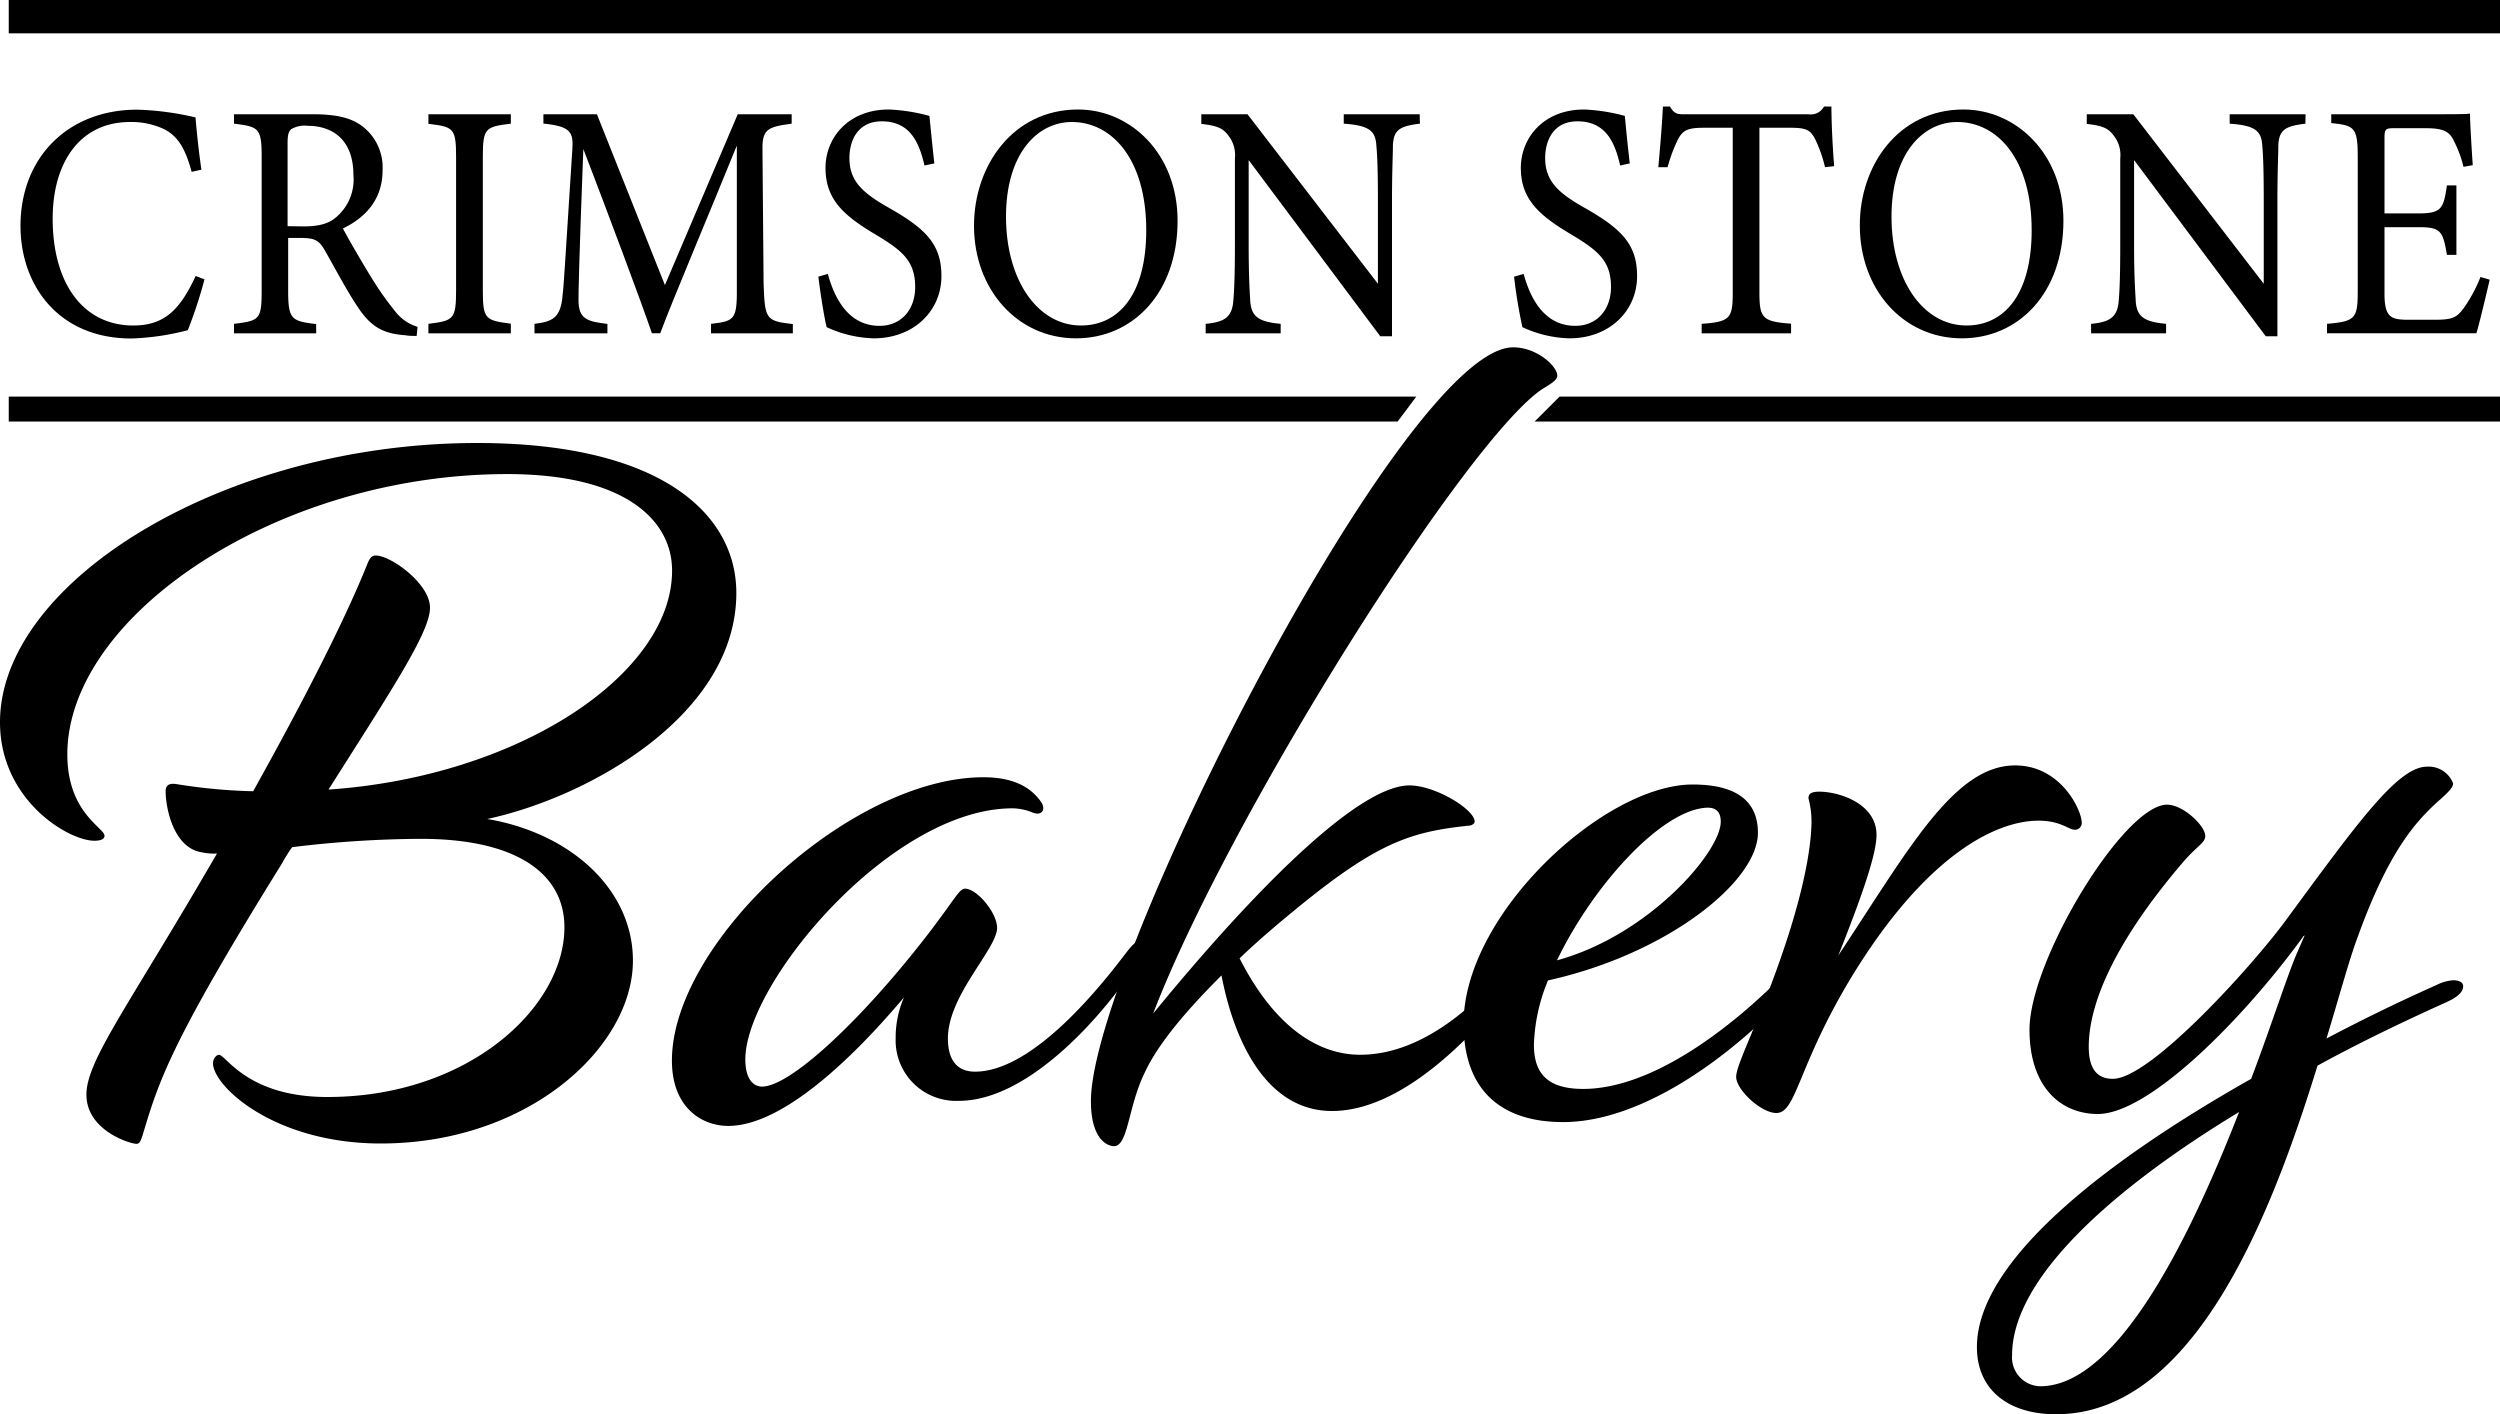 <svg xmlns="http://www.w3.org/2000/svg" viewBox="0 0 300 169.73"><defs><style>.cls-1{fill:none;stroke:#000;stroke-miterlimit:10;stroke-width:4px;}</style></defs><g id="Layer_2" data-name="Layer 2"><g id="Layer_1-2" data-name="Layer 1"><g id="logo_300"><path d="M24.54,33.52a55.66,55.66,0,0,1-2,6.1,30.32,30.32,0,0,1-6.76,1c-8.81,0-13.32-6.43-13.32-13.51,0-8.24,5.72-13.95,14-13.95a34.62,34.62,0,0,1,7,.93c.15,1.82.41,4.25.71,6.27L23,20.62c-.74-2.7-1.62-4.36-3.5-5.21a9.28,9.28,0,0,0-3.88-.77c-6.09,0-9.3,4.93-9.3,11.6,0,7.81,3.69,12.82,9.67,12.82,3.76,0,5.61-1.9,7.49-5.94Z"/><path d="M50,40.31c-.48,0-.89,0-1.37-.08-2.69-.2-4.13-1-5.76-3.48-1.36-2.06-2.69-4.6-3.87-6.67-.74-1.29-1.22-1.53-3.1-1.53H34.58v6.34c0,3.44.4,3.64,3.36,4V40H28.08V38.86c3.07-.37,3.32-.53,3.32-4V18.76c0-3.43-.4-3.55-3.32-3.92V13.71h9.41c2.7,0,4.51.36,5.91,1.38a6.22,6.22,0,0,1,2.51,5.33c0,3.48-2,5.66-4.76,7,.66,1.25,2.25,4,3.35,5.78a37.3,37.3,0,0,0,2.92,4.16,5.3,5.3,0,0,0,2.69,1.86ZM36.35,27.17c1.92,0,3.14-.32,4.06-1.17a5.91,5.91,0,0,0,2-5c0-4.33-2.62-5.9-5.46-5.9a3.18,3.18,0,0,0-2,.4c-.33.28-.44.69-.44,1.74v9.9Z"/><path d="M51.41,40V38.86c3-.37,3.32-.53,3.32-4v-16c0-3.48-.29-3.64-3.32-4V13.71H61.3v1.13c-3.06.37-3.36.53-3.36,4v16c0,3.48.3,3.6,3.36,4V40Z"/><path d="M85.32,40V38.86c3-.33,3.14-.57,3.1-4.89l0-16.5c-3,7.4-7.9,19-9.19,22.52h-1c-1.25-3.68-5.42-14.8-8.23-22.11C69.46,32,69.42,35.22,69.42,36c0,2.26,1,2.58,3.47,2.87V40H64.14V38.86c2.14-.25,3-.73,3.32-2.91.22-1.78.26-3.24,1.22-18,.15-2.11-.22-2.79-3.47-3.12V13.71h6.42l8.16,20.5,8.74-20.5H95v1.13c-3.17.41-3.58.77-3.5,3.6L91.63,34c.15,4.32.26,4.52,3.51,4.89V40Z"/><path d="M110.94,19.86c-.63-2.67-1.66-5.3-5.13-5.3-2.88,0-3.88,2.3-3.88,4.41,0,2.79,1.63,4.2,4.69,5.94,4.43,2.51,6.35,4.37,6.35,8.21,0,4.24-3.36,7.48-8.12,7.48a14.28,14.28,0,0,1-5.65-1.34c-.29-1.13-.73-3.88-1-6.06l1.14-.33c.74,2.71,2.36,6.23,6.2,6.23,2.66,0,4.28-2,4.28-4.65,0-3.11-1.51-4.37-4.76-6.31-3.87-2.3-6-4.24-6-8,0-3.6,2.73-7,7.6-7a21.69,21.69,0,0,1,4.87.77c.15,1.46.3,3.08.59,5.7Z"/><path d="M129.36,13.14c6.31,0,11.95,5.3,11.95,13.35,0,8.69-5.39,14.11-12.18,14.11-7.08,0-12.25-5.91-12.25-13.51C116.88,19.86,121.57,13.14,129.36,13.14Zm-.74,1.5c-4.14,0-7.9,3.8-7.9,11.36s3.76,13.06,9,13.06c4.47,0,7.83-3.64,7.83-11.44C137.55,19.13,133.45,14.64,128.62,14.64Z"/><path d="M170.39,14.84c-2.36.29-3.13.69-3.24,2.55,0,1.29-.11,3-.11,6.75V40.35h-1.41L149.84,19.21V29.32c0,3.63.11,5.45.18,6.63.08,2.06,1,2.66,3.66,2.91V40h-9V38.86c2.29-.21,3.17-.81,3.32-2.79.11-1.3.19-3.12.19-6.79V19a3.77,3.77,0,0,0-.74-2.67c-.7-1-1.48-1.25-3.29-1.46V13.71h5.54l15.65,20.34V24.14c0-3.76-.08-5.5-.19-6.71-.11-1.82-1-2.38-3.91-2.59V13.71h9.11Z"/><path d="M194.42,19.86c-.62-2.67-1.66-5.3-5.13-5.3-2.88,0-3.87,2.3-3.87,4.41,0,2.79,1.62,4.2,4.68,5.94,4.43,2.51,6.35,4.37,6.35,8.21,0,4.24-3.36,7.48-8.12,7.48a14.19,14.19,0,0,1-5.64-1.34,58.86,58.86,0,0,1-1-6.06l1.15-.33c.73,2.71,2.36,6.23,6.19,6.23,2.66,0,4.29-2,4.29-4.65,0-3.11-1.52-4.37-4.76-6.31-3.88-2.3-6.06-4.24-6.06-8,0-3.6,2.73-7,7.6-7a21.91,21.91,0,0,1,4.88.77c.14,1.46.29,3.08.59,5.7Z"/><path d="M219,20.06a15.86,15.86,0,0,0-1.18-3.36c-.59-1.09-1-1.37-3-1.37h-3.69V35c0,3.15.3,3.59,3.8,3.84V40H204.2V38.86c3.44-.25,3.73-.65,3.73-3.84V15.33h-3.36c-2,0-2.62.24-3.24,1.45a18.88,18.88,0,0,0-1.22,3.28H199c.22-2.47.44-5,.55-7.28h.85c.56,1,1,.93,2,.93H217a1.79,1.79,0,0,0,1.88-.93h.89c0,1.9.14,4.81.33,7.16Z"/><path d="M235.61,13.14c6.31,0,12,5.3,12,13.35,0,8.69-5.39,14.11-12.18,14.11-7.09,0-12.25-5.91-12.25-13.51C223.14,19.86,227.82,13.14,235.61,13.14Zm-.74,1.5c-4.13,0-7.89,3.8-7.89,11.36s3.76,13.06,9,13.06c4.47,0,7.82-3.64,7.82-11.44C243.8,19.13,239.71,14.64,234.87,14.64Z"/><path d="M276.65,14.84c-2.36.29-3.14.69-3.25,2.55,0,1.29-.11,3-.11,6.75V40.35h-1.4l-15.8-21.14V29.32c0,3.63.12,5.45.19,6.63.07,2.06,1,2.66,3.65,2.91V40h-9V38.86c2.28-.21,3.17-.81,3.32-2.79.11-1.3.18-3.12.18-6.79V19a3.72,3.72,0,0,0-.74-2.67c-.7-1-1.47-1.25-3.28-1.46V13.71H256l15.65,20.34V24.14c0-3.76-.07-5.5-.18-6.71-.11-1.82-1-2.38-3.91-2.59V13.71h9.11Z"/><path d="M298.76,33.56c-.22,1-1.22,5.22-1.59,6.43H279.24V38.86c3.43-.29,3.69-.65,3.69-4v-16c0-3.6-.41-3.8-3.18-4.09V13.71h11.3c3.46,0,4.9,0,5.35-.08,0,1,.18,4,.33,6.19l-1.11.2A13.61,13.61,0,0,0,294.51,17c-.59-1.34-1.43-1.62-3.65-1.62h-3.5c-1.15,0-1.22.12-1.22,1.29v8.94h4.09c2.77,0,3-.61,3.4-3.36h1.14v8.33h-1.14c-.48-2.91-.78-3.32-3.43-3.32h-4.06v8c0,2.83.81,3.07,2.65,3.11h3.44c2.25,0,2.62-.36,3.43-1.41a18.09,18.09,0,0,0,2-3.72Z"/><path d="M45.09,66.66c1.8,0,6.51,3.37,6.51,6.27s-4.46,9.64-12.18,21.82c22.9-1.57,41.23-13.87,41.23-26.28,0-5.91-5.43-11.58-19.77-11.58-27.61,0-52.8,17-52.8,33.64,0,7,4.46,8.8,4.46,9.76,0,.36-.36.6-1.21.6C8.2,100.89,0,96,0,86.67,0,69.79,26.88,53.16,57.26,53.16c21.94,0,31.1,8.43,31.1,18,0,14.58-17.6,24.47-29.89,27.12,10,1.69,17.48,8.44,17.48,17,0,10.37-12.54,21.94-30.26,21.94-12.78,0-20.13-6.87-20.13-9.64,0-.49.36-1,.72-1,.84,0,3.38,5.06,13,5.06,16.88,0,28.45-10.72,28.45-20.37,0-6.39-5.67-10.61-17.24-10.61a131.35,131.35,0,0,0-15.43,1,17.57,17.57,0,0,0-1.21,1.93c-13.62,21.94-14.82,26.28-16.75,32.67-.24.72-.36,1-.73,1-.72,0-6-1.57-6-5.91,0-4.1,5.06-10.61,15.67-28.93a6.46,6.46,0,0,1-1.69-.12c-3.86-.48-4.58-6.27-4.46-7.6.12-.6.6-.72,1.33-.6a66.3,66.3,0,0,0,9.16.85c9-16.16,12.29-23.75,13.74-27.37C44.36,67,44.6,66.66,45.09,66.66Z"/><path d="M121.51,97c-14.59,0-32.07,21-32.07,30.13,0,2.41,1,3.26,2,3.26,3.26,0,11.34-7.35,19.29-17.48,3.86-4.94,4.34-6.27,5.07-6.27,1.44,0,3.85,2.89,3.85,4.7,0,2.53-5.9,8.08-5.9,13.26,0,3,1.44,4,3.25,4,7,0,15.19-10.37,18.2-14.35.85-1.08,1.09-1.2,1.45-1.2a.57.57,0,0,1,.6.6,3.19,3.19,0,0,1-.72,1.81c-3.74,5.91-12.9,16.64-21.46,16.64a7.25,7.25,0,0,1-7.59-7.48,12.07,12.07,0,0,1,1-4.94c-6.39,7.59-14.71,15.43-21.09,15.43-3.14,0-6.76-2.17-6.76-7.84,0-14.22,21.46-34,37.38-34,3.61,0,5.66,1.2,6.87,2.89.72,1,.12,1.81-1,1.33A6.54,6.54,0,0,0,121.51,97Z"/><path d="M148.75,115c3.86,7.59,8.92,11.57,14.47,11.57,7.47,0,14.1-6,18.68-11.69.73-.85,1-1.21,1.21-1.21a.9.9,0,0,1,.84.85,2.68,2.68,0,0,1-.72,1.56c-5.91,8-14.83,17.24-23.39,17.24-7.71,0-11.69-8.08-13.26-16.27-3.86,3.86-7.59,8.07-9.28,11.81-1.93,4-1.93,8.68-3.62,8.68-.72,0-2.77-.72-2.77-5.42,0-16.28,37.64-90.44,50.66-90.44,2.89,0,5.3,2.29,5.3,3.38,0,.48-.48.84-1.69,1.56-9,5.79-37.75,51.38-46.8,75,12.54-15.31,24.72-27.37,30.75-27.37,3.13,0,7.83,2.9,7.83,4.34,0,.24-.36.49-.72.49-6.87.72-10.85,2-20.13,9.52C154.18,110.18,151.52,112.35,148.75,115Z"/><path d="M203.12,94.14c5.78,0,7.83,2.41,7.83,5.79,0,5.91-11,14.59-25.19,17.72a21.72,21.72,0,0,0-1.69,7.72c0,3.61,1.81,5.3,5.91,5.3,10.37,0,22.3-11.45,26.52-16.4.84-1.08,1.21-1.08,1.57-1.08s.48.24.48.6-.12.85-.84,1.81c-5,6.87-18.33,19.05-30.14,19.05-7.48,0-11.94-3.86-11.94-11.82C175.63,109.69,192.51,94.14,203.12,94.14Zm1.81,2.78c-5.43.12-13.75,9.28-18.09,18.32,11-3,19.65-13,19.65-16.64C206.49,97.4,205.89,96.92,204.93,96.92Z"/><path d="M218.31,95c2.41,0,6.87,1.44,6.87,5.18,0,2-1.21,6-4.58,14.47C229,102,234.46,91.85,241.81,91.85c5.55,0,8,5.43,8,6.87a.82.82,0,0,1-.84.85c-.73,0-1.69-1.09-4.34-1.09-5.19,0-13.63,4.22-22.55,18.93-6.39,10.61-6.51,16.15-8.92,16.15-1.81,0-4.82-2.77-4.82-4.34s2.89-6.87,5.79-15.55c3-8.92,3.25-13.62,3.25-15.07a10.66,10.66,0,0,0-.36-2.77C217,95.35,217.22,95,218.31,95Z"/><path d="M237.23,161.65c0-10.25,15.19-22.18,32.91-32.19,2.41-6.38,4.22-12.05,5.43-14.94l1-2.29c-.12.12-.24.12-.24.24-7.48,10.24-18.57,21.21-24.59,21.21-4.46,0-8.2-3.25-8.2-10.12,0-8.32,11.33-27,16.51-27,1.93,0,4.58,2.54,4.58,3.74,0,.84-.84,1.09-2.53,3-9,10.49-11.45,17.73-11.45,22.31,0,2.65,1,3.85,2.89,3.85,4.59,0,17.12-14,20.86-19.16C282.92,98.72,287.74,92,291.24,92a3.14,3.14,0,0,1,3.13,2c0,.48-.48,1-1.81,2.17-2.65,2.41-5.9,5.91-9.64,16.28-1,2.65-2.17,7-3.74,12.17,4.34-2.29,8.8-4.46,13.14-6.39a5.49,5.49,0,0,1,2.05-.6c.72,0,1.21.24,1.21.72,0,.73-.73,1.33-2.05,1.93-5.07,2.29-10.37,4.82-15.43,7.6-5.43,17.6-14.71,41.83-31.35,41.83C241.09,169.73,237.23,166.84,237.23,161.65Zm7.59,4.7c9.29,0,18-17.84,23.87-32.91-15.31,9.28-27.24,20-27.24,29.18A3.46,3.46,0,0,0,244.82,166.35Z"/><line class="cls-1" x1="1.05" y1="2" x2="300" y2="2"/><polygon points="169.96 47.59 167.72 50.58 1.05 50.58 1.05 47.59 169.96 47.59"/><polygon points="300 47.59 300 50.58 184.16 50.58 187.15 47.59 300 47.59"/></g></g></g></svg>